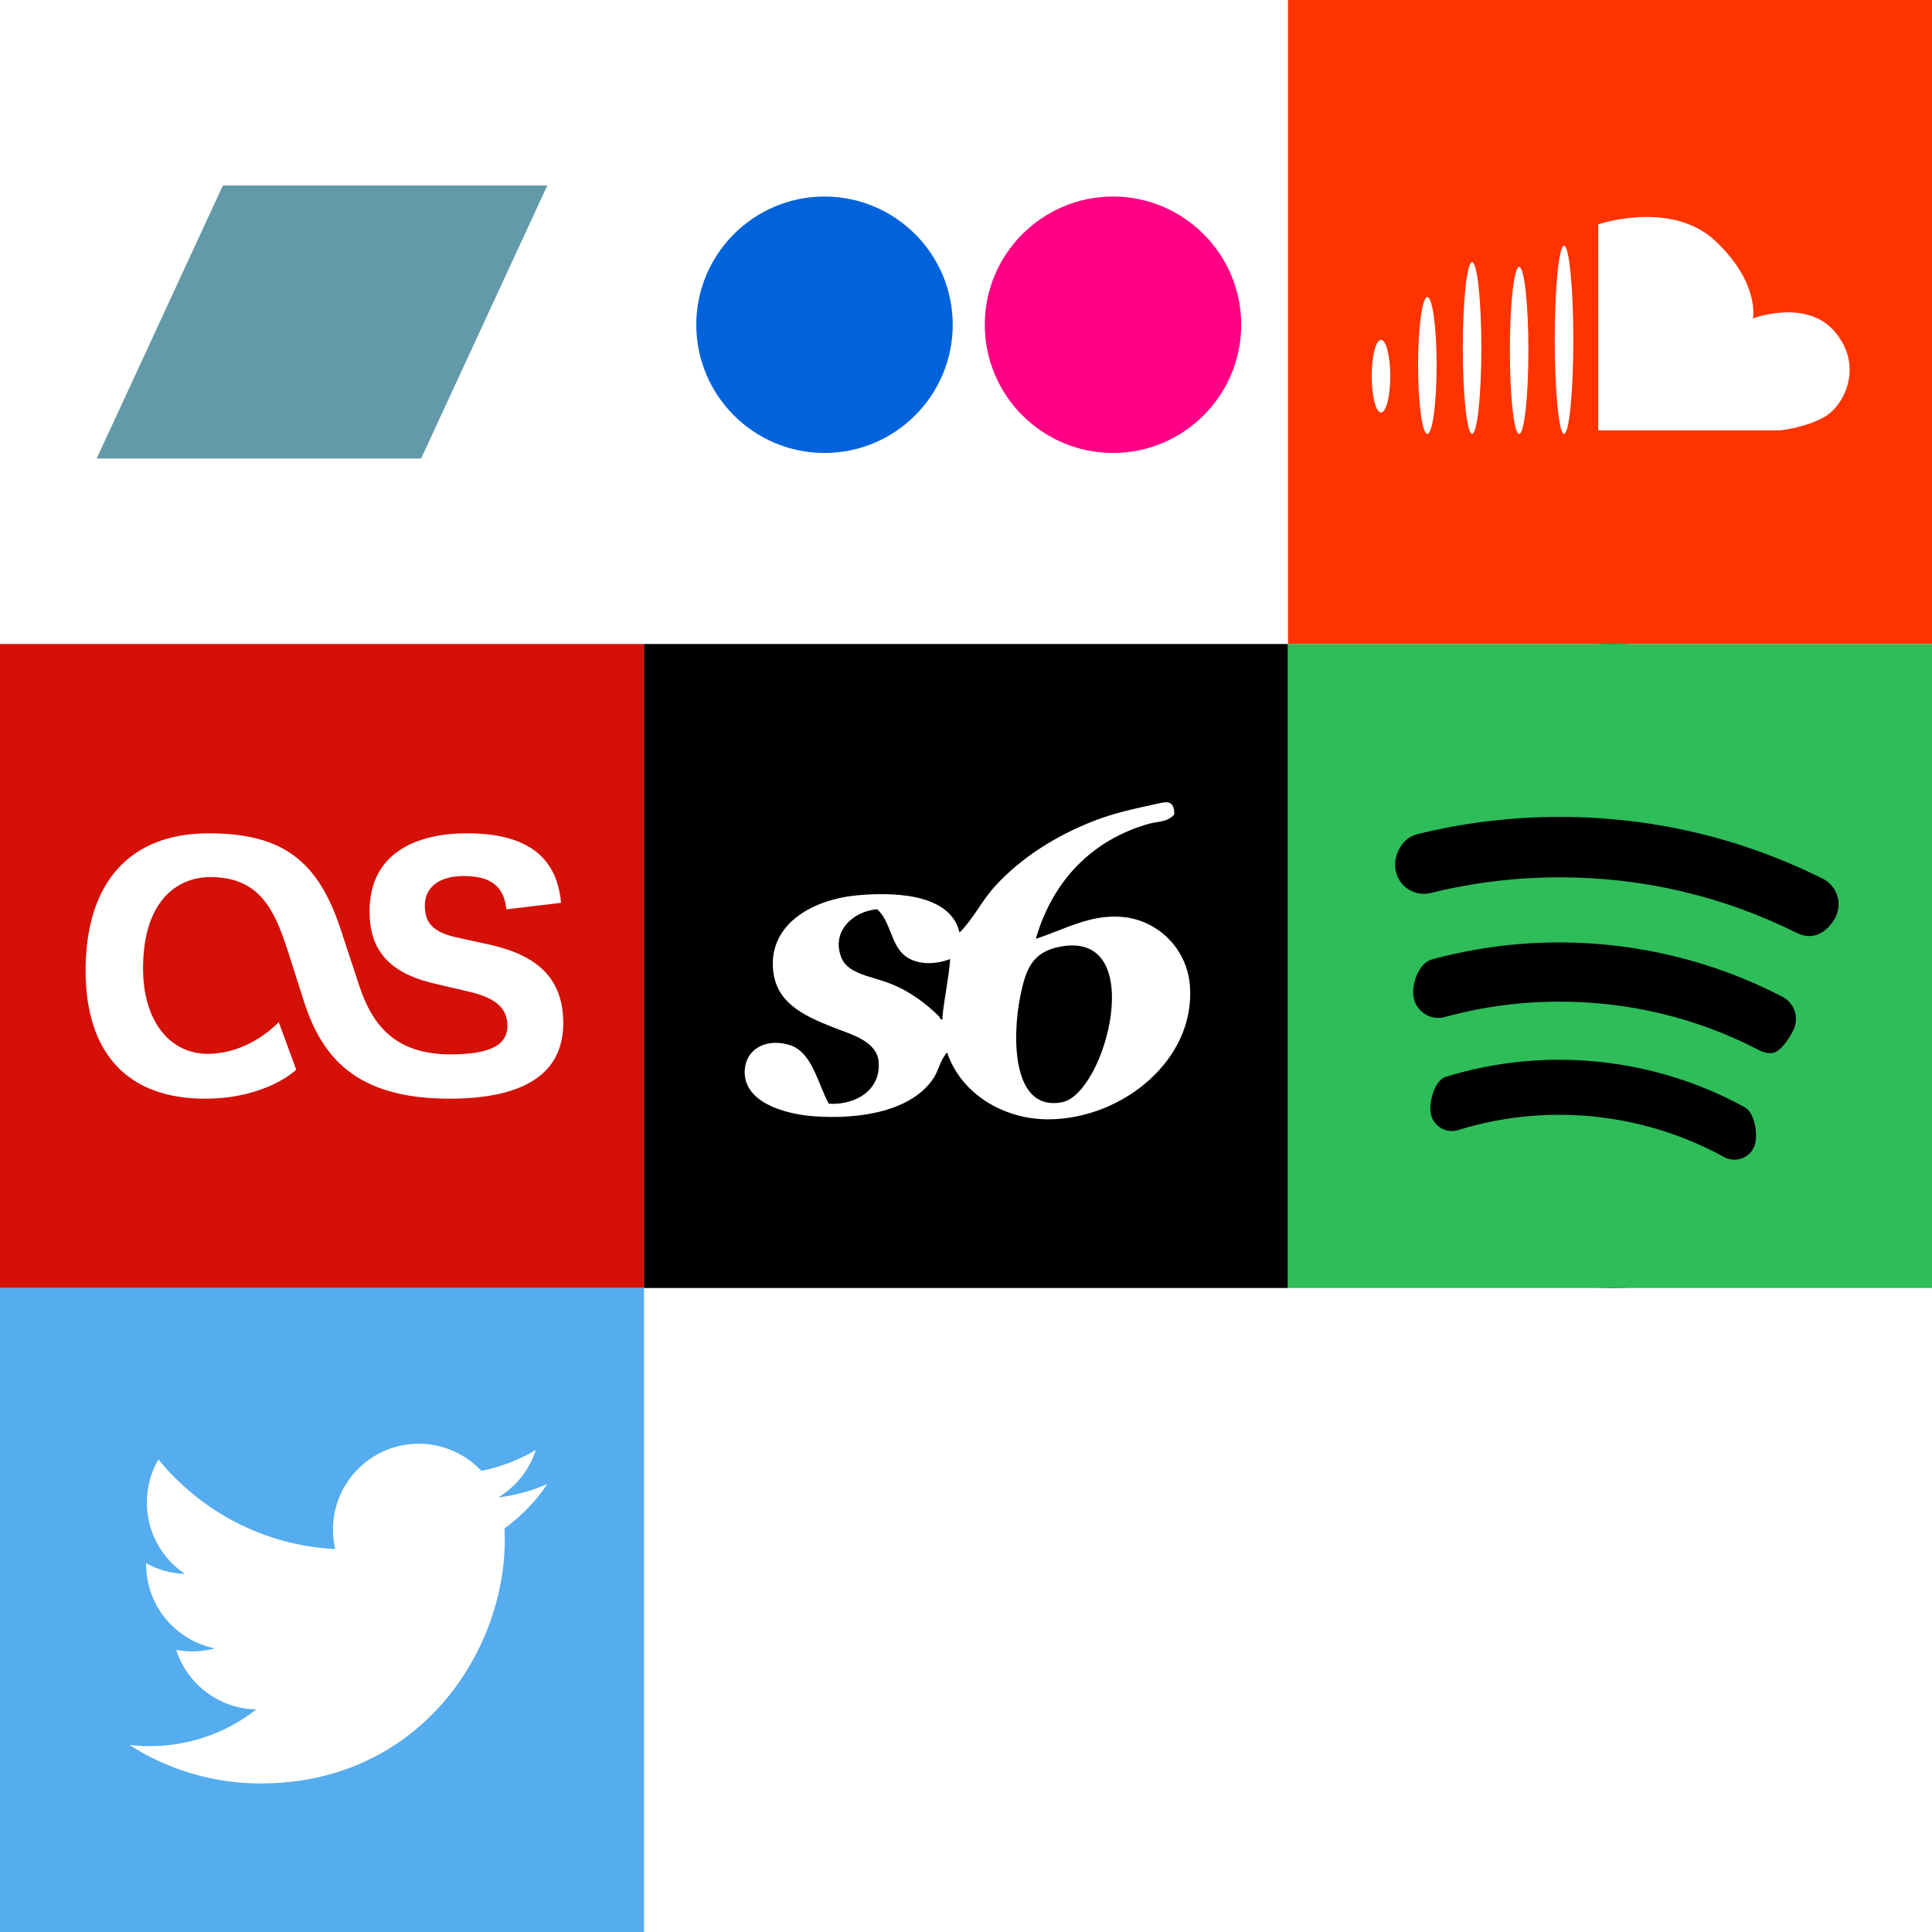 <svg width="600" height="600" viewBox="0 0 600 600" xmlns="http://www.w3.org/2000/svg" xmlns:xlink="http://www.w3.org/1999/xlink"><view viewBox="0 0 200 200"/><svg width="200" height="200" viewBox="0 0 234 234"><path fill="#629AA9" d="M35.132 166.604h117.883l45.853-99.207H80.985"/></svg><view viewBox="200 0 200 200"/><svg width="200" height="200" viewBox="0 0 234 234" x="200"><path fill="#0063DC" d="M65.588 164.588C39.895 164.588 19 143.693 19 118s20.895-46.588 46.588-46.588S112.176 92.307 112.176 118s-20.894 46.588-46.588 46.588z"/><path fill="#FF0084" d="M170.412 71.412c-25.693 0-46.588 20.895-46.588 46.588s20.895 46.588 46.588 46.588S217 143.693 217 118s-20.895-46.588-46.588-46.588z"/></svg><view viewBox="0 200 200 200"/><svg width="200" height="200" viewBox="0 0 234 234" y="200"><path fill="#D51007" d="M-6.5-5.5v246h247v-246h-247zm169.8 170.708c-34.393 0-46.317-15.505-52.68-34.788l-6.36-19.88c-4.773-14.513-10.34-25.845-27.83-25.845-12.13 0-24.453 8.748-24.453 33.2 0 19.086 9.74 31.014 23.458 31.014 15.503 0 25.843-11.533 25.843-11.533l6.36 17.298s-10.73 10.535-33.196 10.535c-27.83 0-43.34-16.3-43.34-46.52 0-31.41 15.51-49.896 44.73-49.896 26.44 0 39.764 9.54 48.113 35.384l6.555 19.878c4.77 14.514 13.12 25.05 33.205 25.05 13.515 0 20.668-2.98 20.668-10.337 0-5.77-3.378-9.94-13.51-12.328l-13.524-3.18c-16.495-3.976-23.06-12.525-23.06-26.045 0-21.67 17.5-28.426 35.386-28.426 20.278 0 32.603 7.355 34.194 25.247l-19.877 2.387c-.797-8.55-5.96-12.126-15.506-12.126-8.75 0-14.11 3.975-14.11 10.737 0 5.962 2.58 9.543 11.333 11.53l12.718 2.785c17.097 3.976 26.242 12.324 26.242 28.426-.007 19.876-16.7 27.43-41.356 27.43z"/></svg><view viewBox="200 200 200 200"/><svg width="200" height="200" viewBox="0 0 234 234" x="200" y="200"><path d="M-6-6.296v246h248v-246H-6zm111.043 164.304c-7.897 11.597-26.258 14.884-43.542 13.572-10.402-.79-25.73-5.08-24.88-16.966.495-6.914 6.956-11.43 15.834-9.047 8.645 2.318 10.524 13.928 14.704 21.485 9.54.554 18.97-4.8 18.095-15.266-.635-7.61-10.39-10.058-16.398-12.442-11.2-4.444-22.055-9.32-22.055-23.184 0-15.082 14.99-23.48 31.102-24.883 16.427-1.433 33.793.705 36.756 13.57 4.998-4.96 8.04-11.538 13.006-16.962 9.3-10.163 22.002-18.294 36.19-23.75 7.483-2.88 14.73-4.358 23.187-6.222 2.71-.597 5.686-1.266 5.65 3.962-2.303 2.893-6.264 2.613-9.044 3.393-20.61 5.776-35.06 20.457-41.28 41.845 10.49-3.365 19.895-9.063 31.665-7.916 12.744 1.24 23.264 11.49 24.32 24.88 2.132 27.116-24.75 48.6-51.46 48.632-16.47.02-31.798-9.44-36.758-24.315-2.794 3.216-2.926 6.443-5.087 9.612z"/><path d="M94.868 113.33c-5.217-4.024-5.283-12.78-10.18-16.963-8.852.8-16.69 8.09-13.006 17.527 2.388 6.115 11.053 6.787 18.096 9.614 7.5 3.01 13.15 7.612 17.53 11.876.007.865 1.542 1.86 1.13 0 .755-7.162 2.226-13.607 2.828-20.922-5.936 2.293-12.354 1.99-16.398-1.13zm57.112 53.155c15.762-3.174 31.453-62.417-.564-56.546-10.342 1.894-12.71 8.14-14.703 18.094-3.07 15.343-2.817 42.095 15.268 38.45z"/></svg><view viewBox="400 0 200 200"/><svg width="200" height="200" viewBox="0 0 234 234" x="400"><path fill="#F30" d="M-3.5-2.5V239H238V-2.5H-3.5zm37.294 152.39c-1.86 0-3.368-5.915-3.368-13.21 0-7.296 1.508-13.21 3.368-13.21 1.86 0 3.367 5.914 3.367 13.21.003 7.295-1.505 13.21-3.365 13.21zm16.837 7.77c-1.86 0-3.366-11.134-3.366-24.867 0-13.73 1.508-24.864 3.368-24.864 1.86 0 3.368 11.133 3.368 24.862 0 13.733-1.508 24.868-3.367 24.868zm16.256 0c-1.86 0-3.368-13.976-3.368-31.212 0-17.238 1.507-31.212 3.368-31.212 1.86 0 3.367 13.974 3.367 31.212 0 17.24-1.507 31.213-3.367 31.213zm17.096 0c-1.86 0-3.366-13.585-3.366-30.34 0-16.758 1.507-30.342 3.367-30.342s3.368 13.583 3.368 30.34c0 16.757-1.51 30.343-3.366 30.343zm16.318 0c-1.86 0-3.368-15.306-3.368-34.19 0-18.883 1.506-34.19 3.368-34.19 1.86 0 3.367 15.307 3.367 34.19 0 18.884-1.508 34.19-3.367 34.19zm94.283-5.957c-7.25 3.886-15.798 4.662-15.798 4.662h-66.05V81.51s26.68-9.067 42.738 6.214c16.062 15.283 13.47 27.975 13.47 27.975s19.688-7.514 30.046 5.18c10.36 12.69 2.847 26.937-4.406 30.822z"/></svg><view viewBox="400 200 200 200"/><svg width="200" height="200" viewBox="0 0 234 234" x="400" y="200"><circle cx="118" cy="117" r="117"/><path fill="#2EBD59" d="M-6.5-3.5v242.634H240V-3.5H-6.5zM198.96 99.25c-1.85 3.657-5.52 6.872-9.362 6.872-1.55 0-3.144-.355-4.64-1.095-26.962-13.446-56-20.247-86.292-20.247-15.793 0-31.53 1.92-46.796 5.69-5.605 1.38-11.255-2.02-12.634-7.612-1.395-5.578 2.02-12.335 7.612-13.716 16.89-4.197 34.318-6.317 51.805-6.317 33.563 0 65.747 7.556 95.613 22.438 5.163 2.577 7.268 8.836 4.693 13.987zM52.225 114.63c15.083-4.11 30.704-6.202 46.412-6.202 28.158 0 56.158 6.83 81 19.748 4.482 2.305 6.232 7.795 3.912 12.277-1.62 3.145-4.808 8.21-8.095 8.21-1.437 0-2.86-.313-4.197-1.04-22.597-11.722-47.025-17.67-72.622-17.67-14.1 0-28.1 1.85-41.618 5.58-4.88 1.32-9.89-1.524-11.212-6.404-1.31-4.88 1.55-13.177 6.418-14.5zm9.632 61.98c-4.125 1.28-8.508-1.026-9.774-5.166-1.28-4.112 1.025-12.85 5.165-14.144 13.36-4.14 27.29-6.23 41.39-6.23 23.533 0 46.852 5.976 67.382 17.286 3.786 2.063 5.164 11.197 3.06 14.97-1.423 2.602-4.084 4.053-6.843 4.053-1.28 0-2.562-.3-3.77-.953-18.228-10.047-38.93-15.354-59.846-15.354-12.534 0-24.913 1.864-36.765 5.535z"/></svg><view viewBox="0 400 200 200"/><svg width="200" height="200" viewBox="0 0 234 234" y="400"><path fill="#55ACEE" d="M0 238.5h238.5V0H0v238.5zm64.025-107.016c1.905.358 3.857.562 5.864.562 2.835 0 5.59-.384 8.206-1.095-14.253-2.862-25-15.456-25-30.56 0-.133 0-.26.006-.39 4.197 2.332 9.007 3.734 14.113 3.9-8.363-5.59-13.86-15.128-13.86-25.944 0-5.71 1.533-11.058 4.215-15.664 15.37 18.856 38.335 31.26 64.235 32.564-.534-2.282-.807-4.662-.807-7.104 0-17.21 13.953-31.16 31.162-31.16 8.962 0 17.062 3.783 22.743 9.84 7.1-1.4 13.77-3.99 19.793-7.563-2.33 7.274-7.27 13.386-13.7 17.24 6.305-.756 12.31-2.427 17.9-4.906-4.177 6.245-9.462 11.736-15.557 16.128.065 1.337.09 2.684.09 4.034 0 41.18-31.35 88.668-88.667 88.668-17.596 0-33.975-5.163-47.765-14.007 2.432.294 4.91.438 7.43.438 14.603 0 28.038-4.98 38.705-13.344-13.634-.244-25.145-9.257-29.11-21.635z"/></svg></svg>